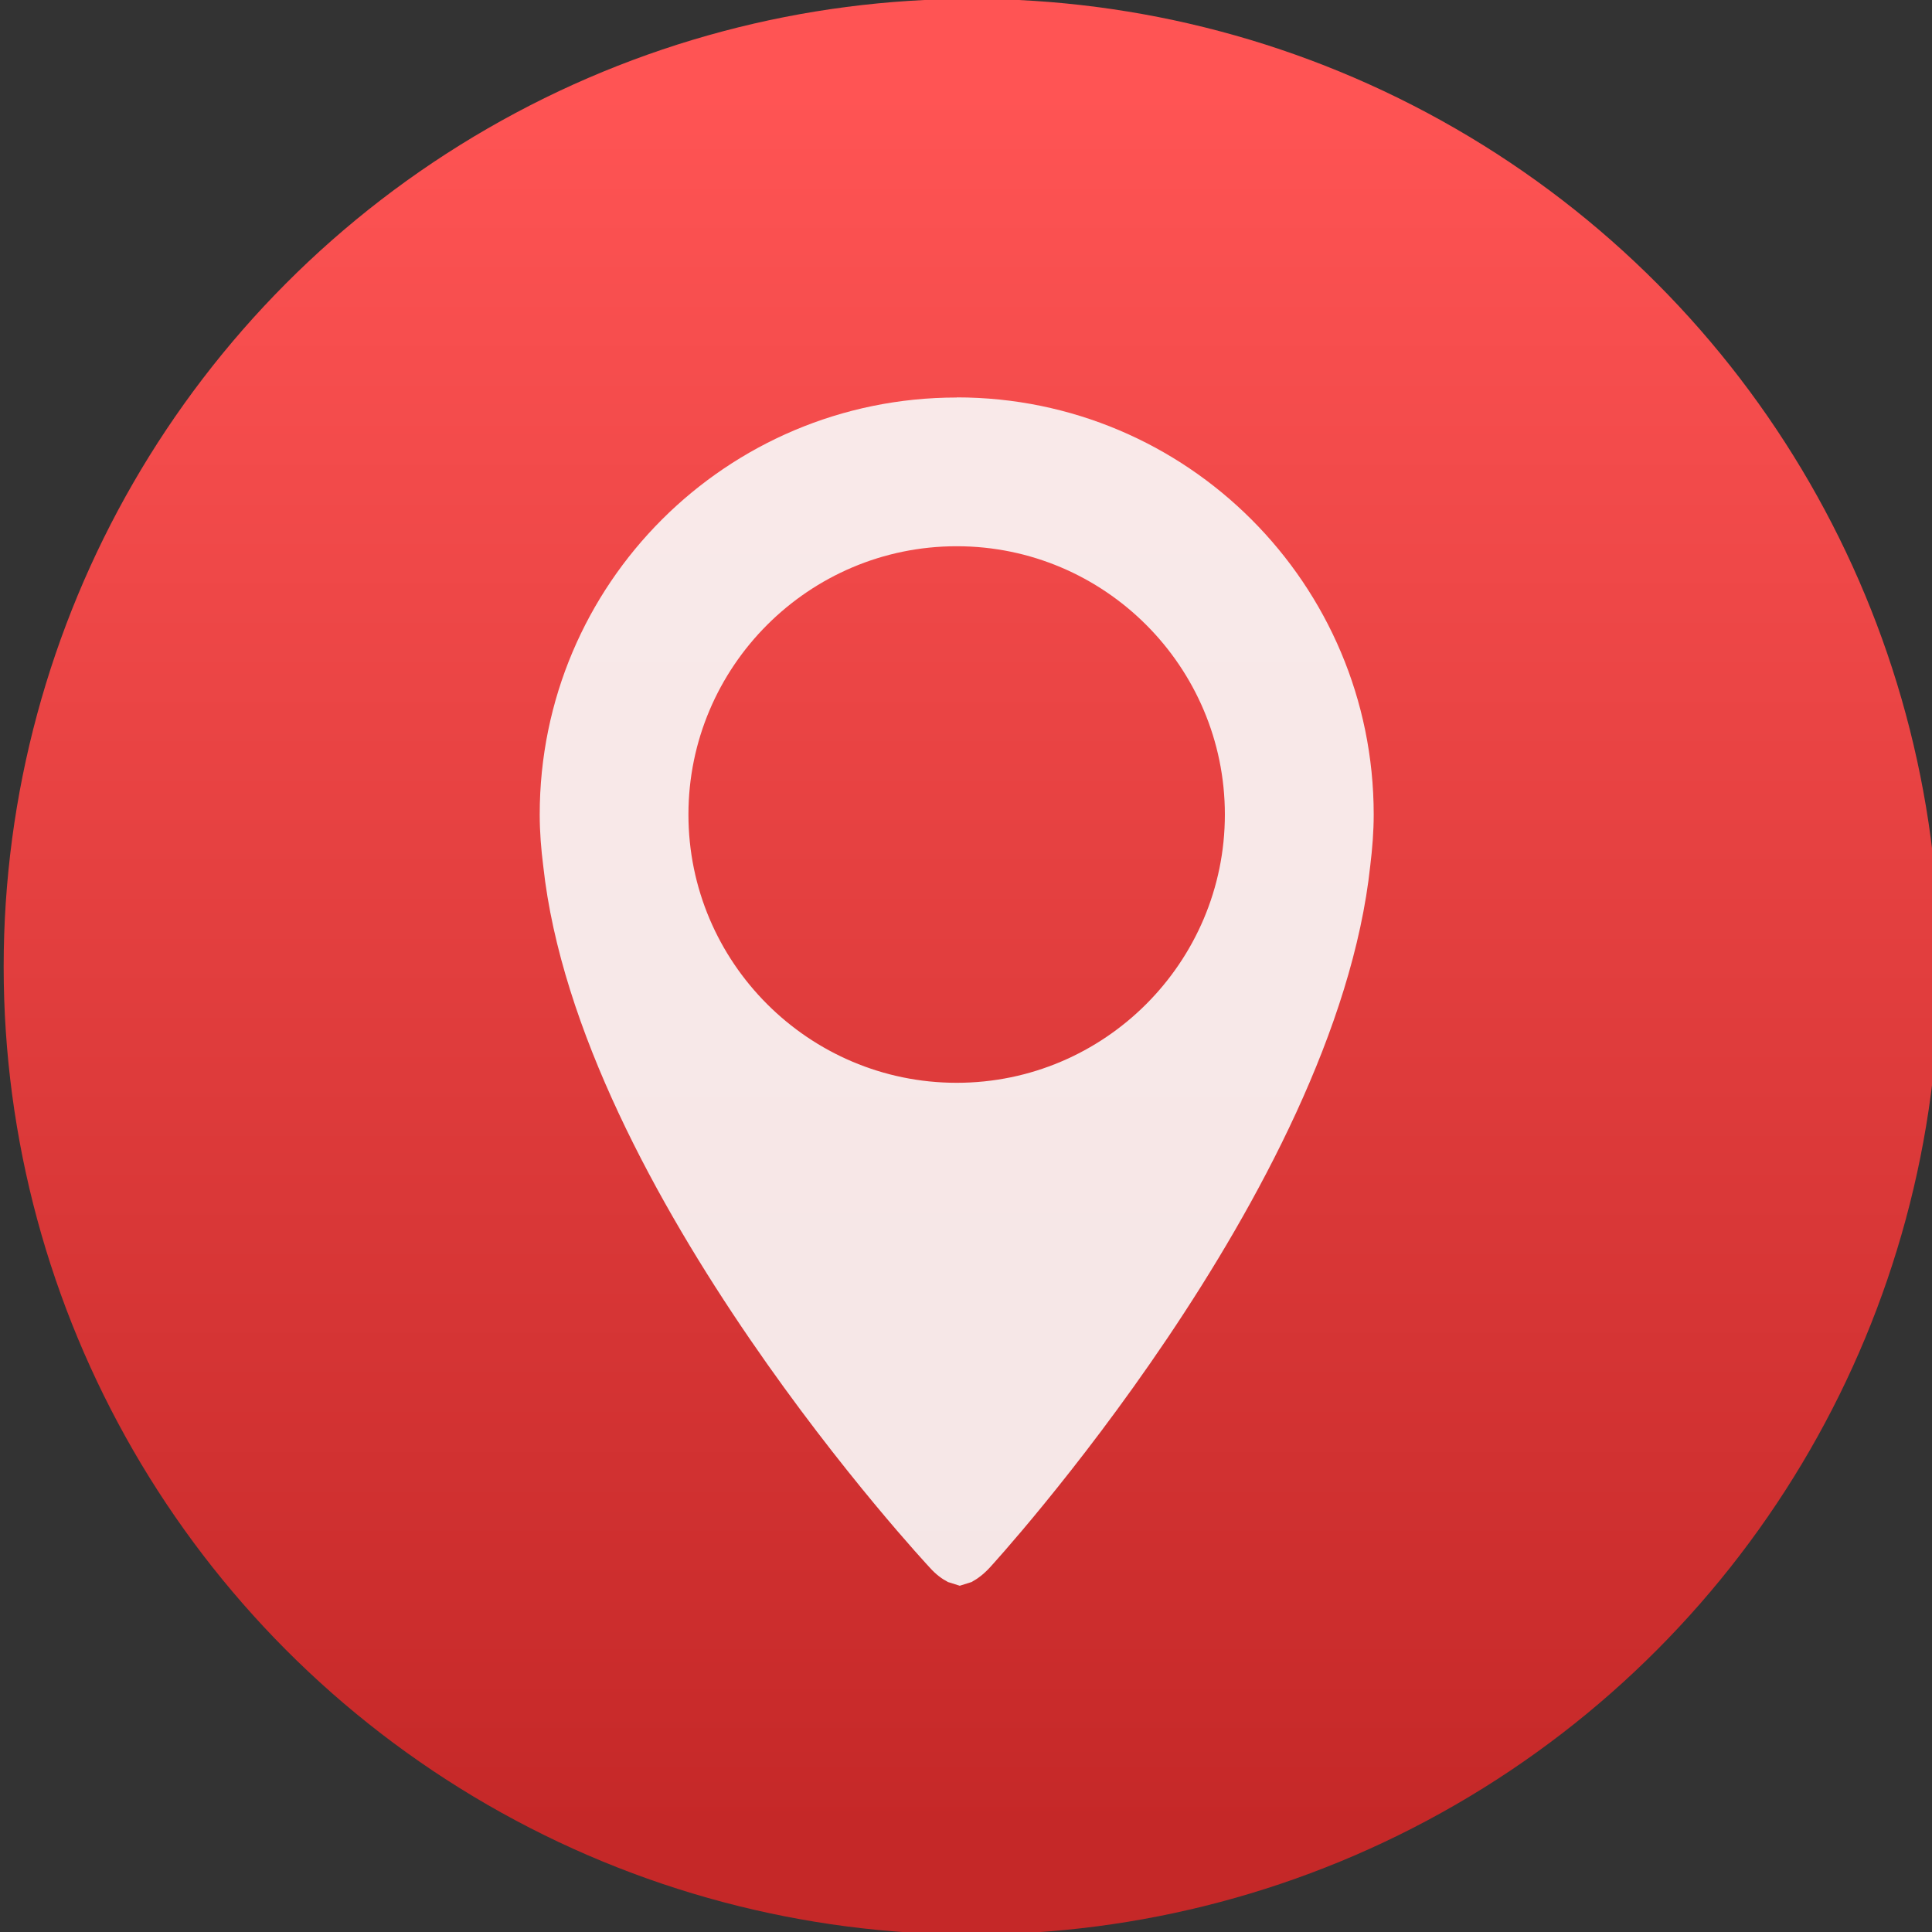 <?xml version="1.0" encoding="UTF-8" standalone="no"?>
<!-- Created with Inkscape (http://www.inkscape.org/) -->

<svg
   xmlns:dc="http://purl.org/dc/elements/1.1/"
   xmlns:cc="http://creativecommons.org/ns#"
   xmlns:rdf="http://www.w3.org/1999/02/22-rdf-syntax-ns#"
   xmlns:svg="http://www.w3.org/2000/svg"
   xmlns="http://www.w3.org/2000/svg"
   xmlns:xlink="http://www.w3.org/1999/xlink"
   xmlns:sodipodi="http://sodipodi.sourceforge.net/DTD/sodipodi-0.dtd"
   xmlns:inkscape="http://www.inkscape.org/namespaces/inkscape"
   width="48"
   height="48"
   id="svg5453"
   version="1.1"
   inkscape:version="0.91 r13725"
   sodipodi:docname="kipi-gpsimagetag.svg">
  <rect width="100%" height="100%" fill="#333333" stroke="none"/>
  <defs
     id="defs5455">
    <linearGradient
       inkscape:collect="always"
       xlink:href="#linearGradient5076"
       id="linearGradient5152"
       gradientUnits="userSpaceOnUse"
       gradientTransform="matrix(0.062,0,0,0.062,-6.099,13.229)"
       x1="371.476"
       y1="473.938"
       x2="371.476"
       y2="253.929" />
    <linearGradient
       inkscape:collect="always"
       id="linearGradient5076">
      <stop
         style="stop-color:#c52828;stop-opacity:1"
         offset="0"
         id="stop5078" />
      <stop
         style="stop-color:#ff5454;stop-opacity:1"
         offset="1"
         id="stop5080" />
    </linearGradient>
    <linearGradient
       id="linearGradient9017">
      <stop
         id="stop9019"
         style="stop-color:#0ba97d;stop-opacity:1"
         offset="0" />
      <stop
         id="stop9021"
         style="stop-color:#11e19b;stop-opacity:1"
         offset="1" />
    </linearGradient>
  </defs>
  <sodipodi:namedview
     id="base"
     pagecolor="#ffffff"
     bordercolor="#666666"
     borderopacity="1.0"
     inkscape:pageopacity="0"
     inkscape:pageshadow="2"
     inkscape:zoom="4"
     inkscape:cx="34.073147"
     inkscape:cy="15.968792"
     inkscape:document-units="px"
     inkscape:current-layer="g4257"
     showgrid="true"
     fit-margin-top="0"
     fit-margin-left="0"
     fit-margin-right="0"
     fit-margin-bottom="0"
     inkscape:window-width="1366"
     inkscape:window-height="685"
     inkscape:window-x="0"
     inkscape:window-y="0"
     inkscape:window-maximized="1"
     inkscape:showpageshadow="false"
     borderlayer="true"
     showguides="false">
    <inkscape:grid
       type="xygrid"
       id="grid4063" />
    <sodipodi:guide
       position="1.1650391e-05,32"
       orientation="32,0"
       id="guide4157" />
    <sodipodi:guide
       position="1.1650391e-05,2.6367188e-05"
       orientation="0,32"
       id="guide4159" />
    <sodipodi:guide
       position="32,2.6367188e-05"
       orientation="-32,0"
       id="guide4161" />
    <sodipodi:guide
       position="32,32"
       orientation="0,-32"
       id="guide4163" />
    <sodipodi:guide
       position="2,30"
       orientation="28,0"
       id="guide4167" />
    <sodipodi:guide
       position="2,2"
       orientation="0,28"
       id="guide4169" />
    <sodipodi:guide
       position="30,2"
       orientation="-28,0"
       id="guide4171" />
    <sodipodi:guide
       position="30,30"
       orientation="0,-28"
       id="guide4173" />
    <sodipodi:guide
       position="2,30"
       orientation="28,0"
       id="guide4181" />
    <sodipodi:guide
       position="2,2"
       orientation="0,14"
       id="guide4183" />
    <sodipodi:guide
       position="16,2"
       orientation="-28,0"
       id="guide4185" />
    <sodipodi:guide
       position="16,30"
       orientation="0,-14"
       id="guide4187" />
    <sodipodi:guide
       position="9,23"
       orientation="14,0"
       id="guide4193" />
    <sodipodi:guide
       position="9,9"
       orientation="0,14"
       id="guide4195" />
    <sodipodi:guide
       position="23,9"
       orientation="-14,0"
       id="guide4197" />
    <sodipodi:guide
       position="23,23"
       orientation="0,-14"
       id="guide4199" />
  </sodipodi:namedview>
  <g
     inkscape:label="Capa 1"
     inkscape:groupmode="layer"
     id="layer1"
     transform="translate(-384.571,-499.798)">
    <g
       style="display:inline;enable-background:new"
       id="g4238"
       transform="translate(225.819,462.446)">
      <g
         style="display:inline"
         id="layer1-8"
         transform="matrix(0.227,0,0,0.227,106.948,54.311)">
        <g
           style="display:none"
           id="layer6" />
        <g
           id="g4027" />
        <g
           id="g4061" />
        <g
           id="g3751" />
        <g
           id="g3782" />
        <g
           id="g3725" />
        <g
           id="g4370"
           transform="matrix(4.414,0,0,4.414,59.275,39.357)">
          <g
             id="g4182"
             transform="matrix(1.714,0,0,1.714,-30.839,-12.375)">
            <g
               id="g4257"
               transform="translate(43.75,-23.333)">
              <g
                 id="g4181"
                 transform="matrix(1.842,0,0,1.842,-19.977,-36.59)">
                <circle
                   cy="35.858"
                   cx="16.614"
                   id="path3340-8-9-5-4"
                   style="opacity:1;fill:url(#linearGradient5152);fill-opacity:1;stroke:none;stroke-width:5.238;stroke-linecap:butt;stroke-linejoin:miter;stroke-miterlimit:4;stroke-dasharray:none;stroke-dashoffset:0;stroke-opacity:1"
                   r="7.601" />
                <path
                   style="fill:#fafafa;fill-opacity:0.903;stroke-width:1.317;stroke-miterlimit:4;stroke-dasharray:none"
                   d="m 16.498,31.388 c -1.809,0 -3.275,1.466 -3.275,3.275 0,0.138 0.011,0.273 0.028,0.407 0.28,2.558 3.035,5.507 3.035,5.507 0.049,0.055 0.096,0.089 0.142,0.113 l 0.002,0.001 0.092,0.029 0.092,-0.029 0.002,-0.001 c 0.046,-0.025 0.093,-0.06 0.142,-0.113 0,0 2.715,-2.954 2.988,-5.513 0.016,-0.132 0.027,-0.266 0.027,-0.402 -6.42e-4,-1.808 -1.466,-3.275 -3.275,-3.275 z m 0,5.382 c -1.161,0 -2.107,-0.945 -2.107,-2.107 0,-1.161 0.945,-2.107 2.107,-2.107 1.161,0 2.106,0.945 2.106,2.107 0,1.161 -0.945,2.107 -2.106,2.107 z"
                   id="path9-8-6-3"
                   inkscape:connector-curvature="0" />
              </g>
            </g>
          </g>
        </g>
      </g>
    </g>
  </g>
</svg>
